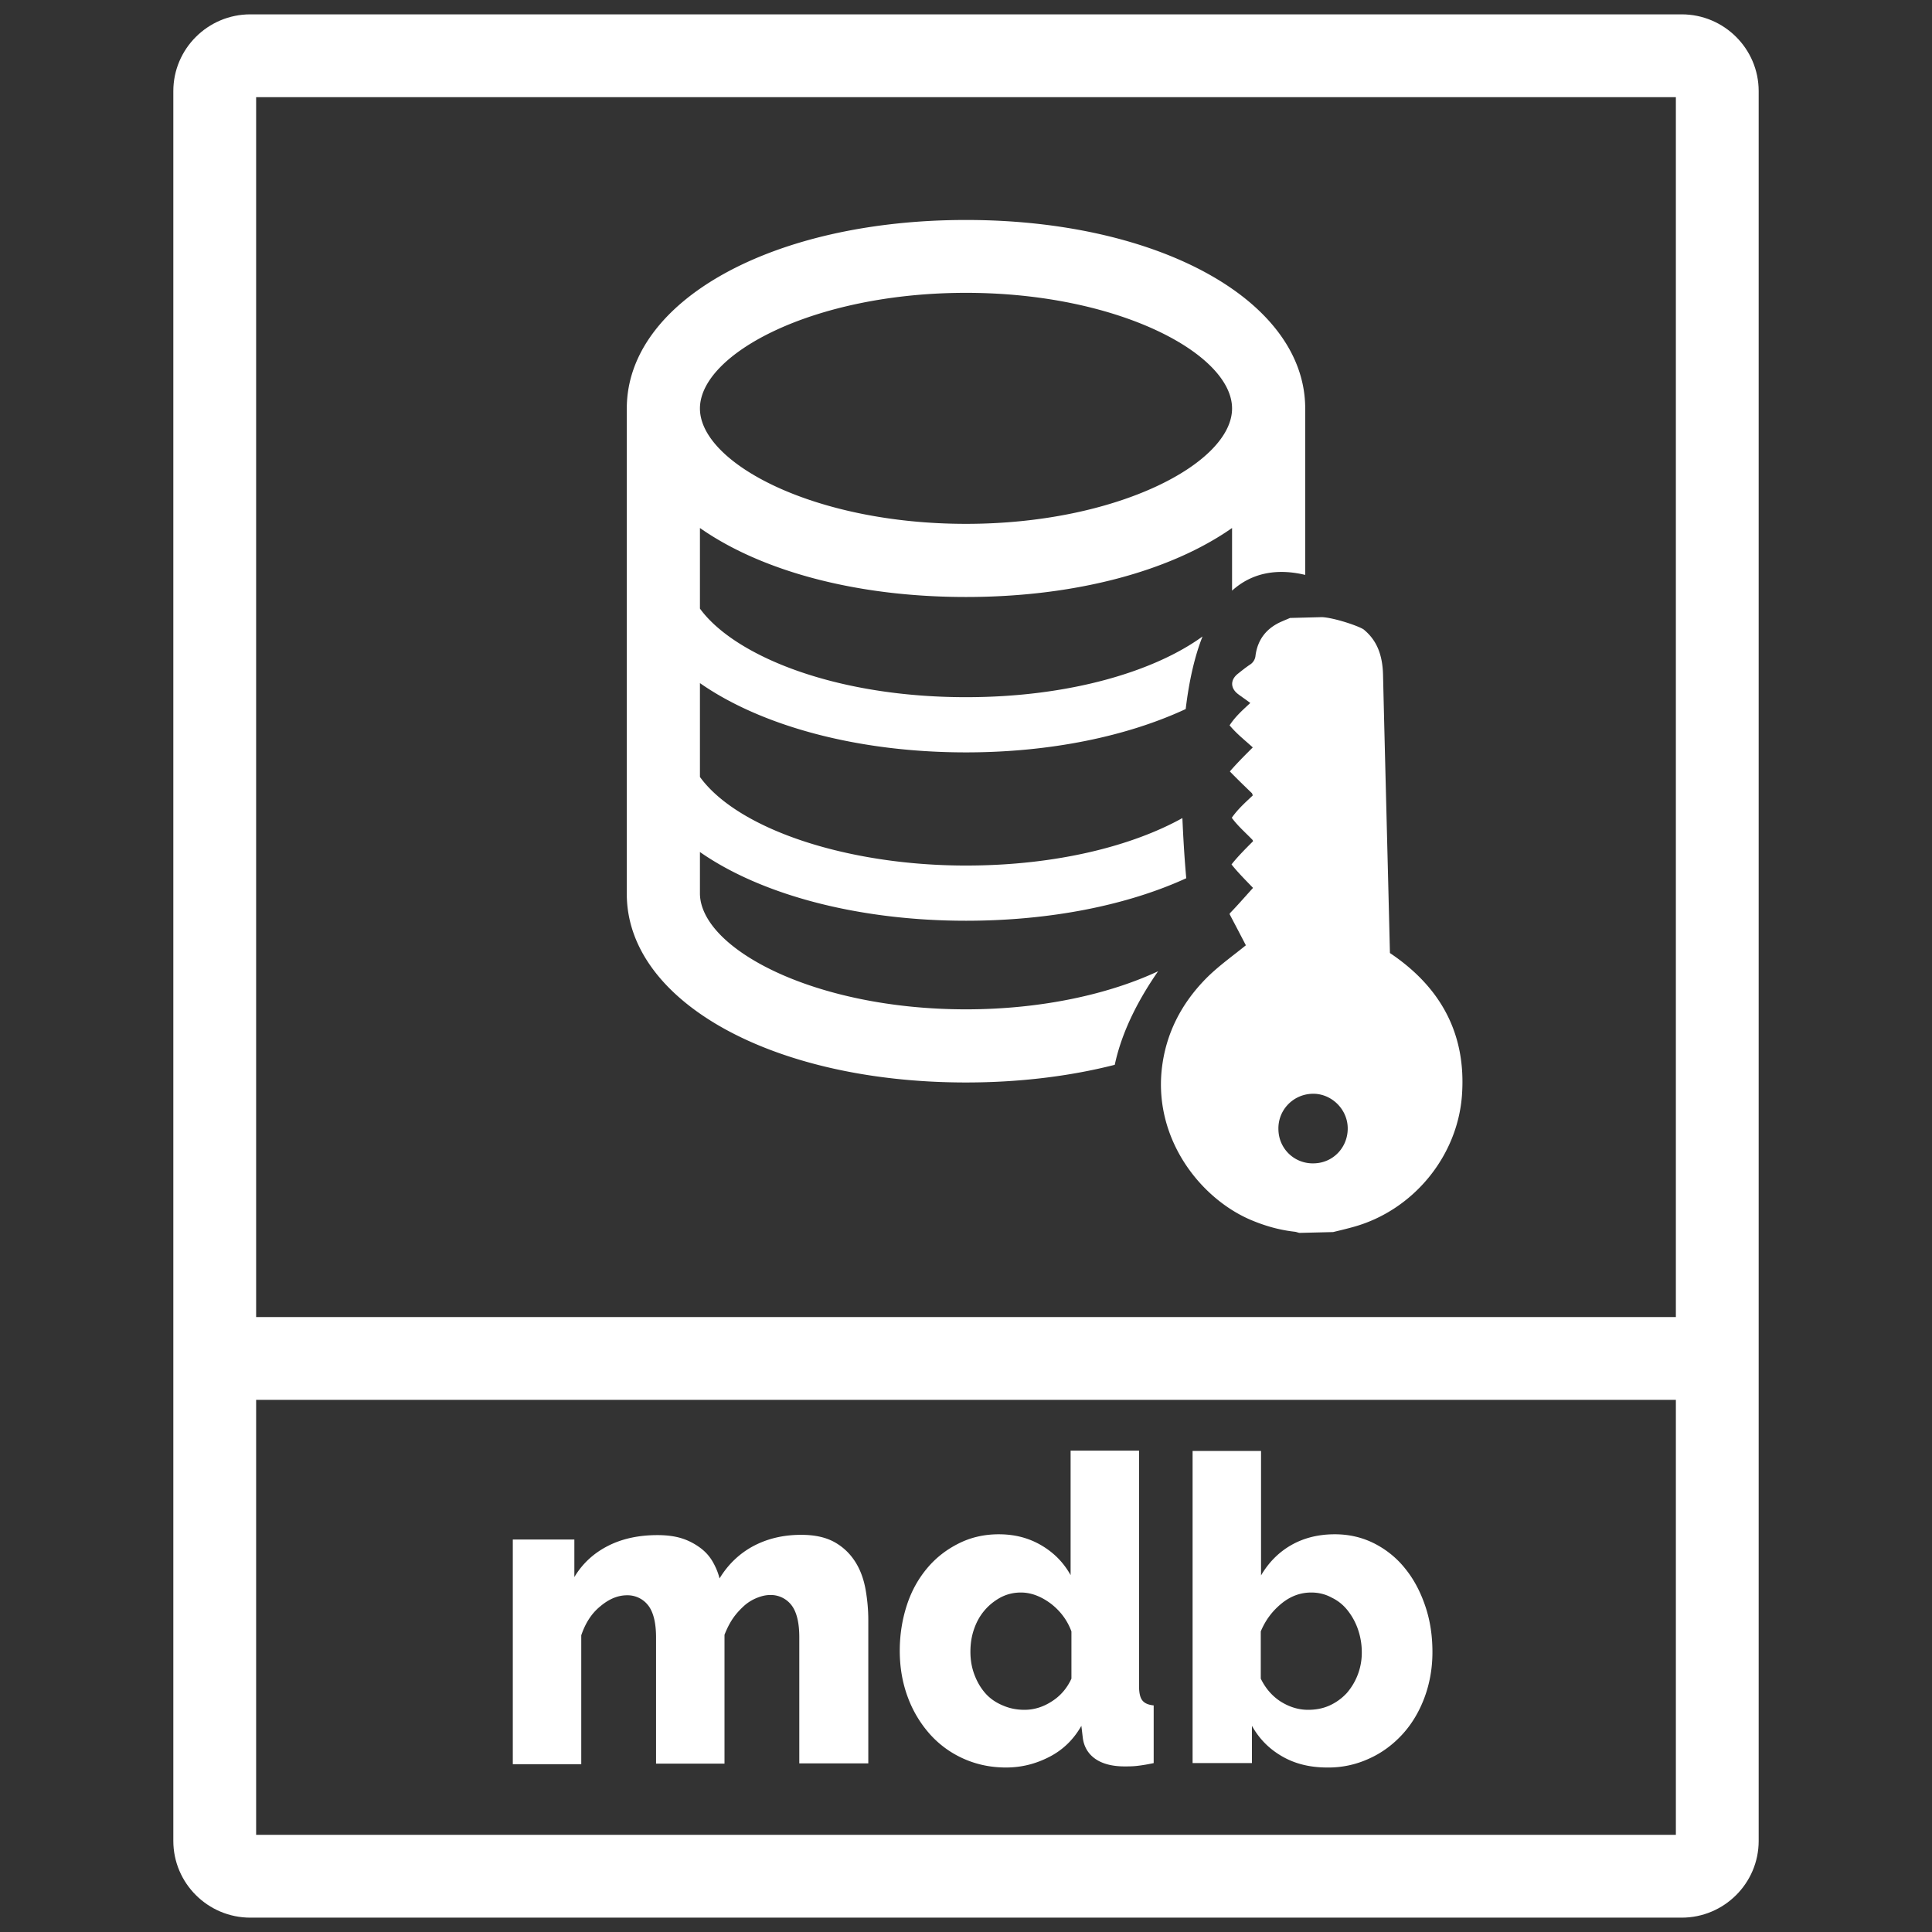 <svg xmlns="http://www.w3.org/2000/svg" id="Laag_1" x="0" y="0" version="1.1" viewBox="29 20.3 70 70" xml:space="preserve">
    <rect x="29" y="20.3" width="70" height="70" fill="#333333" stroke="none"/>
    <style>
        .st3{fill:#fff}
    </style>    <path d="M89.93 20.82H38.07c-1.54 0-2.79 1.25-2.79 2.78V87c0 1.53 1.25 2.78 2.79 2.78h51.86c1.54 0 2.79-1.25 2.79-2.78V23.6c0-1.53-1.25-2.78-2.79-2.78zm-51.65 3h51.44v44.2H38.28v-44.2zm51.44 62.96H38.28V71.02h51.44v15.76z" class="st3"/>
    <path d="M60.44 84.19h-2.48v-4.57c0-.54-.1-.93-.29-1.17a.942.942 0 00-.76-.36c-.17 0-.33.04-.5.11s-.33.17-.47.3-.28.28-.4.46-.21.37-.29.57v4.67h-2.48v-4.57c0-.54-.1-.93-.29-1.17a.942.942 0 00-.76-.36c-.33 0-.65.13-.97.4-.32.26-.54.61-.69 1.05v4.67h-2.48v-8.14h2.23v1.36c.3-.5.71-.87 1.22-1.13.51-.26 1.11-.39 1.79-.39.34 0 .64.04.89.12.25.08.47.2.66.34.19.14.34.31.45.5.11.19.2.4.25.61.31-.51.72-.9 1.22-1.17.51-.27 1.08-.41 1.74-.41.52 0 .93.1 1.25.29s.56.44.74.74.29.64.35 1 .09.71.09 1.05v5.2zM65.45 84.34c-.56 0-1.07-.11-1.54-.32-.47-.21-.88-.51-1.22-.89a4.19 4.19 0 01-.8-1.34c-.19-.51-.29-1.07-.29-1.68 0-.59.09-1.14.26-1.66s.42-.96.74-1.34c.32-.38.7-.67 1.14-.89s.92-.33 1.45-.33c.57 0 1.08.13 1.54.4s.81.63 1.06 1.08v-4.51h2.48v8.53c0 .25.04.42.12.52.08.1.21.16.41.18v2.09c-.23.05-.42.08-.59.1-.17.02-.32.02-.47.02-.43 0-.79-.09-1.05-.27s-.42-.44-.46-.78l-.05-.42c-.29.51-.68.88-1.17 1.13s-1 .38-1.56.38zm.67-2.09c.34 0 .67-.1.98-.3.32-.2.56-.48.72-.83v-1.71c-.15-.41-.41-.75-.75-1.01-.35-.26-.71-.4-1.08-.4-.27 0-.51.06-.74.18-.22.12-.42.28-.58.47-.17.2-.29.42-.38.68-.09.26-.13.53-.13.82 0 .3.05.58.15.84.1.26.23.48.4.67.17.19.38.33.62.43.25.11.51.16.79.16zM77.09 84.34c-.62 0-1.16-.13-1.63-.4s-.83-.63-1.1-1.11v1.35h-2.15V72.87h2.48v4.51c.27-.46.63-.83 1.08-1.09.45-.26.98-.4 1.59-.4.52 0 .99.11 1.43.33.43.22.81.52 1.12.91.31.38.55.83.73 1.36s.26 1.08.26 1.67-.1 1.14-.29 1.65c-.19.51-.46.96-.8 1.33s-.74.67-1.21.88a3.5 3.5 0 01-1.51.32zm-.7-2.09c.29 0 .55-.05.79-.16s.44-.26.61-.44a2.228 2.228 0 00.55-1.49c0-.29-.05-.57-.14-.83-.09-.26-.22-.49-.38-.69-.16-.2-.35-.35-.58-.46-.22-.12-.47-.18-.73-.18-.39 0-.75.13-1.08.4-.33.27-.58.6-.75 1.01v1.71c.17.35.41.63.72.83.32.2.65.3.99.3zM64 28.27c-7.01 0-12.29 2.93-12.29 6.83v17.59c0 3.89 5.28 6.83 12.29 6.83 1.96 0 3.78-.23 5.39-.64.28-1.32.96-2.51 1.57-3.39-1.73.81-4.17 1.38-6.96 1.38-5.49 0-9.6-2.19-9.64-4.18v-1.52c2.22 1.55 5.73 2.49 9.64 2.49 3.08 0 5.86-.57 7.98-1.54-.07-.78-.11-1.51-.14-2.18-1.78.99-4.52 1.72-7.84 1.72-4.32 0-8.27-1.32-9.64-3.21v-3.4c2.19 1.53 5.66 2.51 9.64 2.51 3.08 0 5.85-.59 7.96-1.57.13-1.08.34-1.95.61-2.63-1.72 1.25-4.78 2.2-8.57 2.2-4.79 0-8.41-1.52-9.64-3.21v-2.92c2.21 1.55 5.64 2.5 9.64 2.5 3.99 0 7.43-.95 9.64-2.5v2.27c.83-.75 1.82-.77 2.65-.57V35.1c0-3.9-5.29-6.83-12.29-6.83zm0 11.01c-5.52 0-9.64-2.21-9.64-4.18 0-1.98 4.12-4.19 9.64-4.19 5.51 0 9.64 2.21 9.64 4.19 0 1.97-4.13 4.18-9.64 4.18z" class="st3"/>
    <path d="M76.9 42.66l-1.16.03c-.09.04-.19.08-.28.12-.55.23-.89.64-.97 1.24a.43.43 0 01-.2.33c-.15.1-.3.22-.45.34-.27.22-.26.52.02.73.13.1.27.19.44.32-.29.27-.54.49-.75.81.26.31.52.51.84.8-.32.32-.57.57-.83.87.25.26.53.53.8.79 0 0 .01.01.03.08-.24.23-.54.49-.76.81.22.3.49.53.75.8.01.01.01.02.02.05-.27.27-.55.55-.78.84.23.29.5.56.78.85-.29.32-.55.62-.83.91-.02.02-.02.04-.01.06.2.38.41.78.58 1.11-.47.38-.96.73-1.38 1.14-.94.93-1.53 2.05-1.67 3.38-.26 2.54 1.42 4.66 3.23 5.43.52.22 1.05.37 1.61.43.05.01.1.03.15.04l1.22-.03c.25-.06.5-.12.75-.19 2.15-.6 3.76-2.55 3.92-4.77.16-2.21-.76-3.91-2.61-5.15-.08-3.36-.17-6.72-.25-10.09-.02-.74-.24-1.26-.71-1.64-.25-.15-1.09-.42-1.5-.44zm-.37 17.27c.68-.03 1.28.53 1.3 1.22.02.7-.51 1.28-1.21 1.3-.7.03-1.28-.51-1.3-1.21-.03-.7.51-1.28 1.21-1.31z" class="st3"/>
</svg>